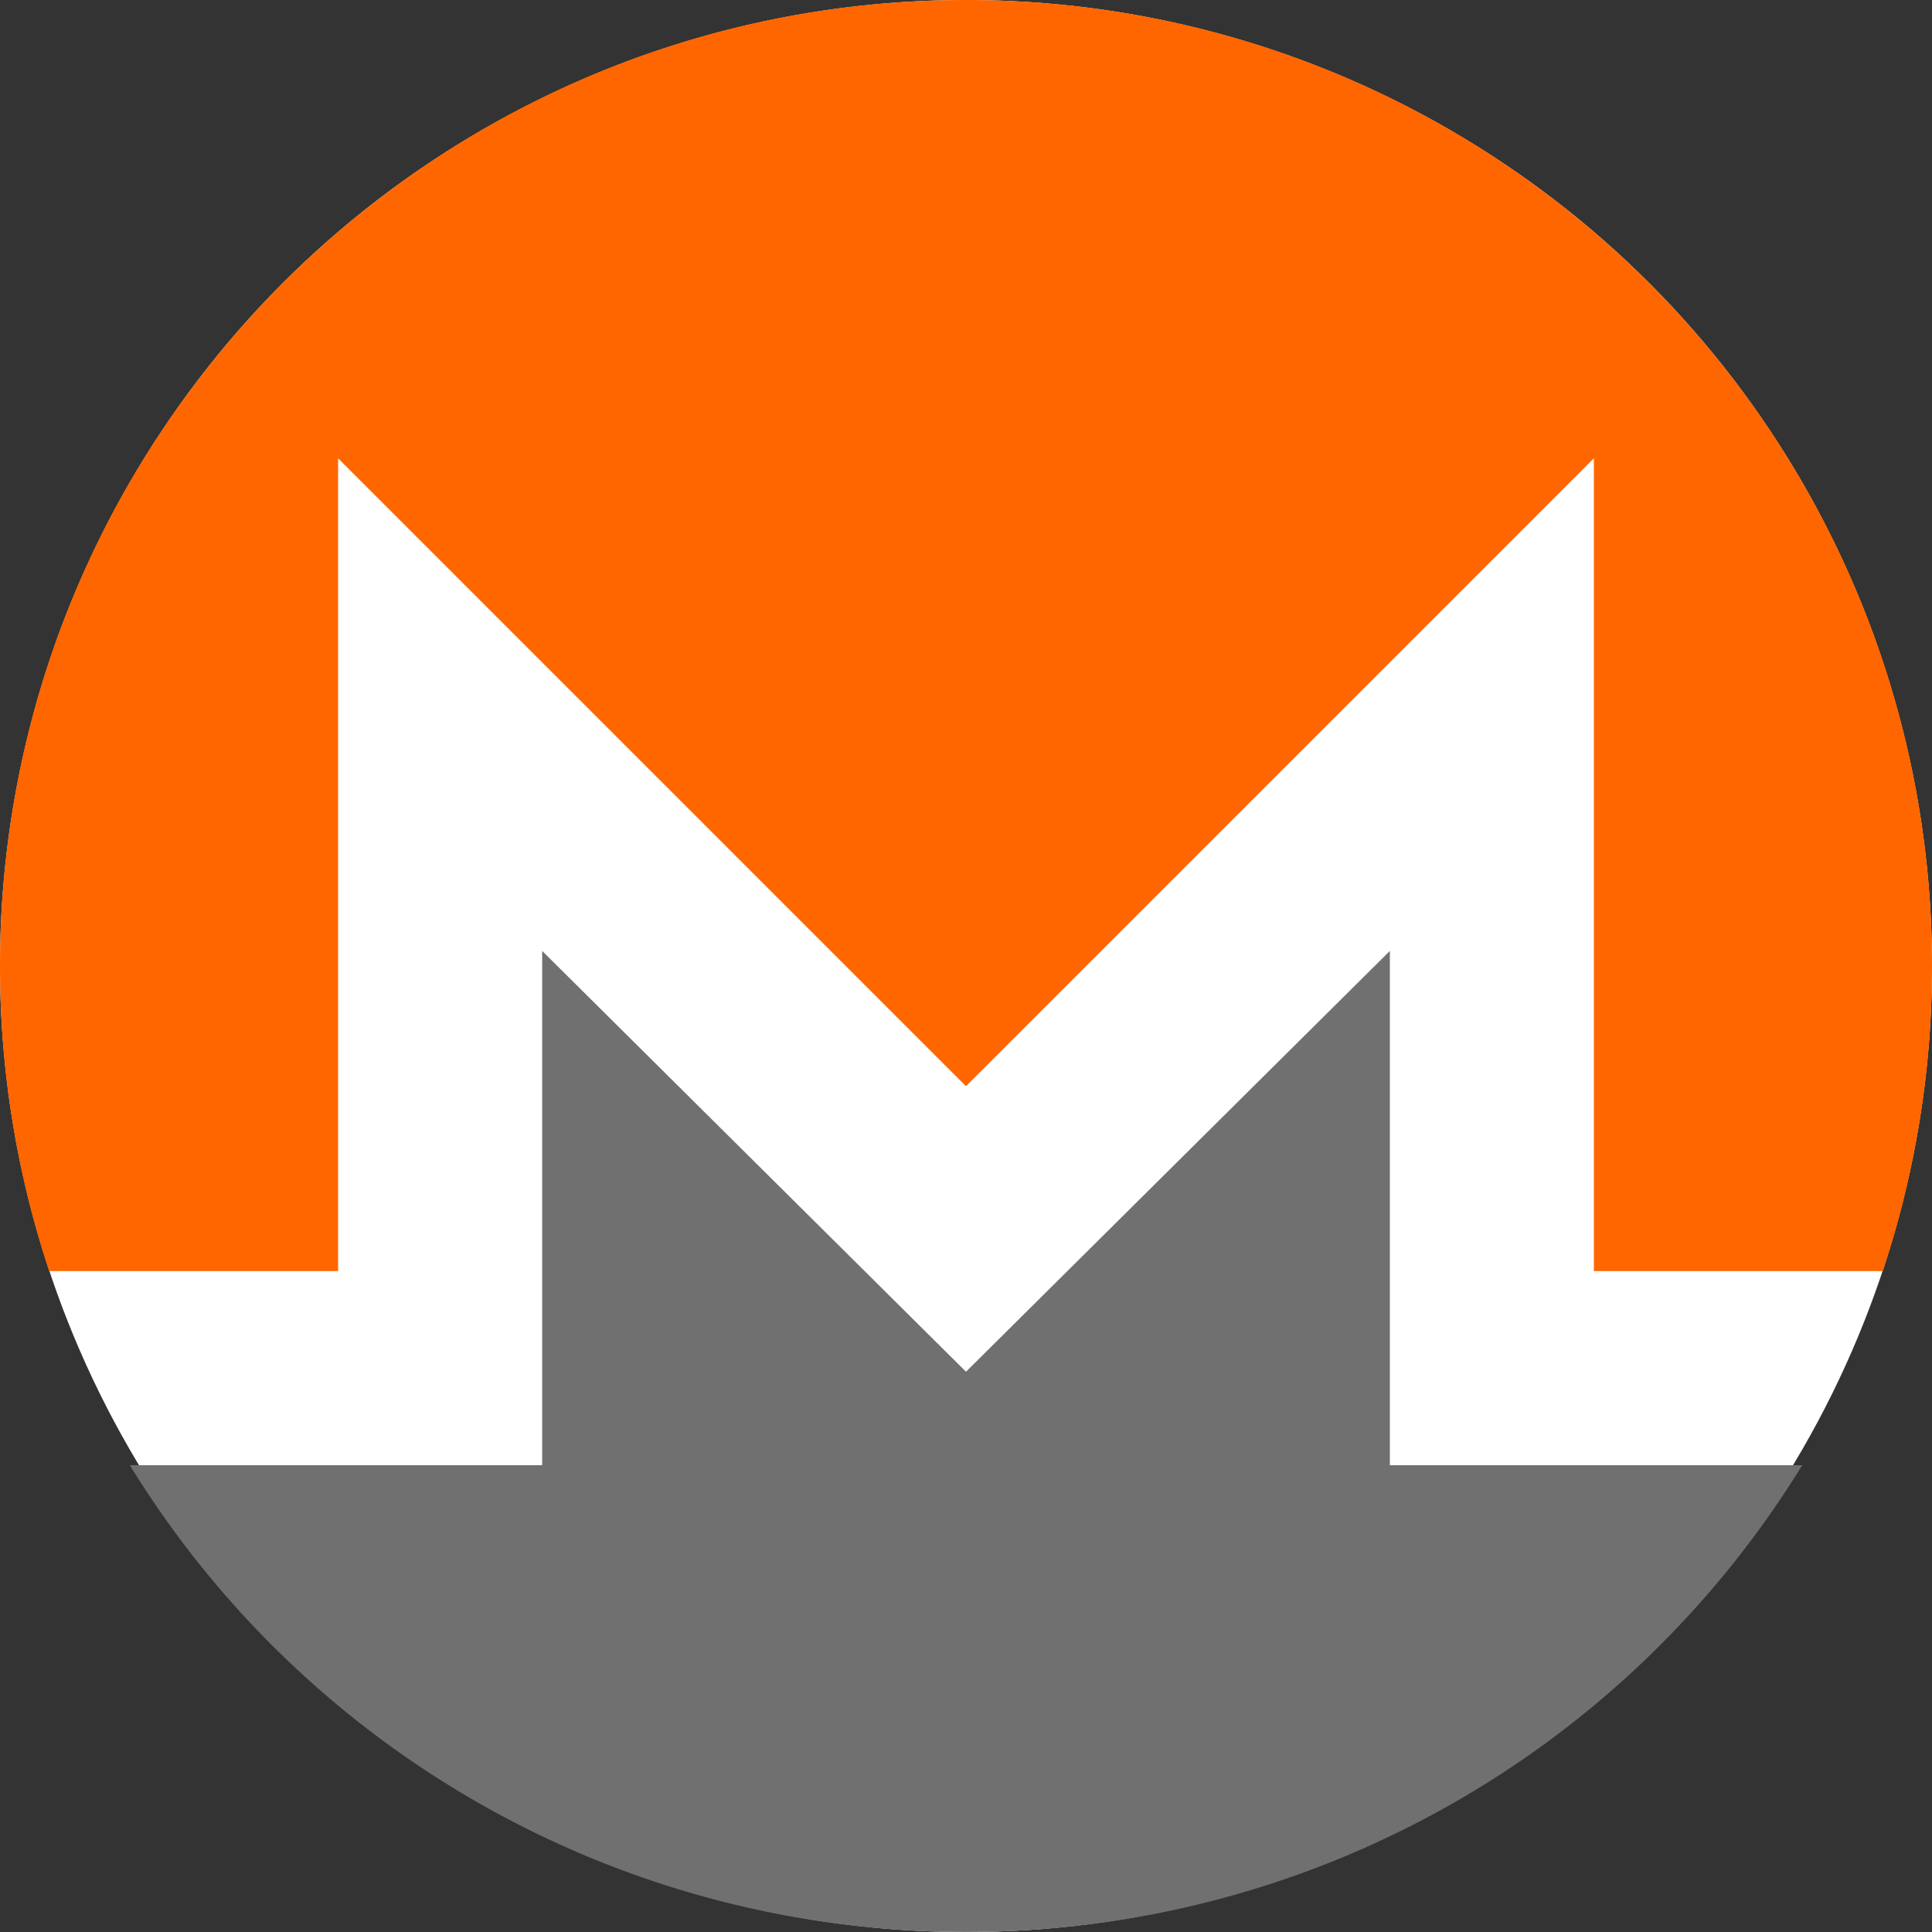 <svg width="56" height="56" viewBox="0 0 56 56" xmlns="http://www.w3.org/2000/svg"><rect x="0" y="0" width="56" height="56" fill="#333333" stroke="none"/><title>XMR</title><g fill="none" fill-rule="evenodd"><circle fill="#FFF" cx="28" cy="28" r="28"/><path d="M28 0C12.539 0 0 12.537 0 27.999c0 3.091.5 6.064 1.426 8.844H9.8V13.285l18.2 18.2 18.2-18.2v23.558h8.374A27.95 27.95 0 0 0 56 28C56 12.537 43.461 0 28 0" fill="#F60" fill-rule="nonzero"/><path d="M15.715 27.563V42.47H3.763A28.394 28.394 0 0 0 28 55.998 28.393 28.393 0 0 0 52.238 42.47H40.286V27.563L28 39.76 15.715 27.563z" fill="#707070" fill-rule="nonzero"/></g></svg>